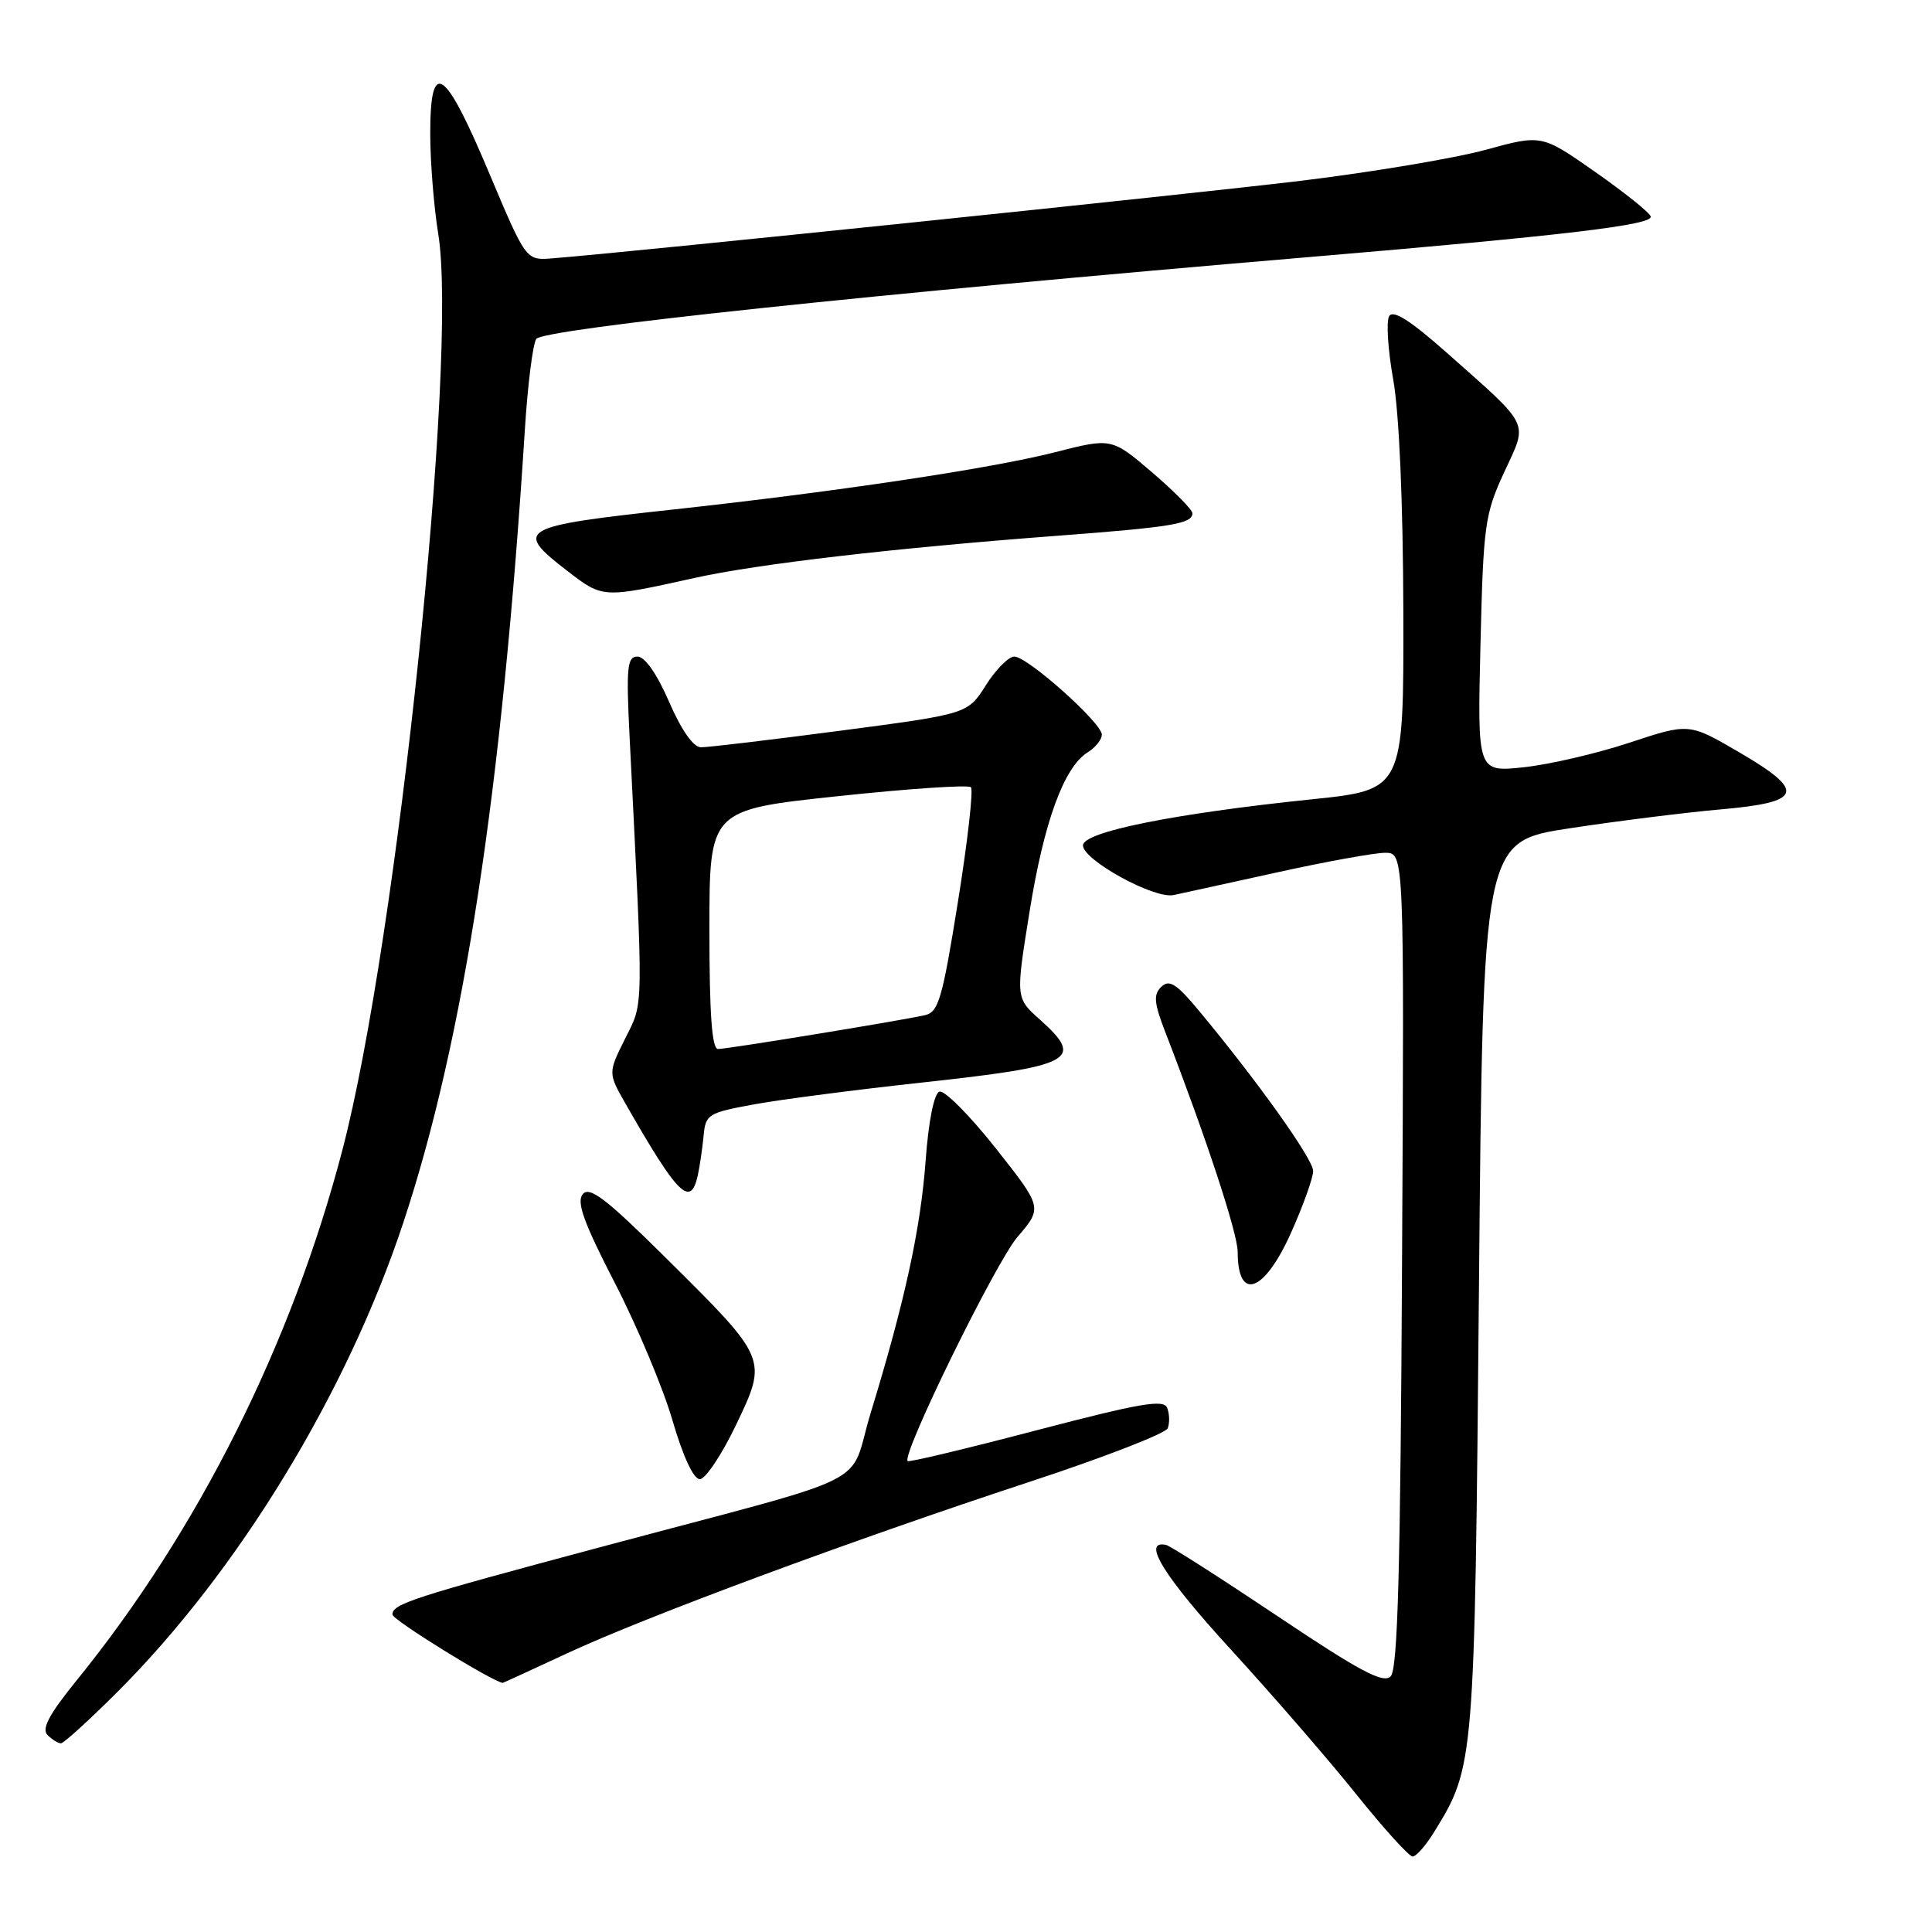 <?xml version="1.0" encoding="UTF-8" standalone="no"?>
<!DOCTYPE svg PUBLIC "-//W3C//DTD SVG 1.1//EN" "http://www.w3.org/Graphics/SVG/1.1/DTD/svg11.dtd" >
<svg xmlns="http://www.w3.org/2000/svg" xmlns:xlink="http://www.w3.org/1999/xlink" version="1.1" viewBox="0 0 256 256">
 <g >
 <path fill="currentColor"
d=" M 190.03 242.75 C 195.38 234.06 195.40 233.88 195.97 170.50 C 196.50 111.50 196.50 111.50 208.00 109.75 C 214.32 108.79 223.32 107.66 227.99 107.25 C 238.91 106.29 239.35 104.87 230.40 99.65 C 223.80 95.80 223.80 95.80 215.88 98.42 C 211.53 99.86 205.22 101.32 201.86 101.67 C 195.76 102.31 195.76 102.31 196.17 85.40 C 196.55 69.56 196.75 68.13 199.30 62.60 C 202.48 55.72 202.97 56.74 191.67 46.71 C 186.91 42.49 184.60 41.02 184.08 41.88 C 183.66 42.55 183.90 46.34 184.61 50.30 C 185.40 54.76 185.91 66.46 185.95 81.08 C 186.00 104.66 186.00 104.66 173.75 105.92 C 155.52 107.81 143.50 110.23 143.50 112.02 C 143.50 113.96 152.94 119.15 155.50 118.60 C 156.60 118.37 162.79 117.01 169.25 115.59 C 175.72 114.16 182.15 113.00 183.54 113.00 C 186.07 113.00 186.07 113.00 185.78 166.95 C 185.57 208.08 185.21 221.19 184.27 222.13 C 183.29 223.11 180.18 221.45 169.27 214.14 C 161.69 209.07 155.06 204.83 154.51 204.71 C 151.21 204.01 154.22 208.88 163.03 218.50 C 168.57 224.55 176.08 233.21 179.71 237.75 C 183.35 242.29 186.71 246.00 187.18 246.00 C 187.65 246.00 188.93 244.54 190.03 242.75 Z  M 15.50 224.25 C 31.59 208.19 45.97 184.58 53.46 161.95 C 61.47 137.74 66.51 104.85 69.55 56.88 C 69.92 51.04 70.59 45.66 71.05 44.92 C 71.87 43.59 115.55 38.96 173.50 34.06 C 207.41 31.19 219.10 29.80 218.73 28.68 C 218.55 28.14 215.22 25.48 211.34 22.76 C 204.28 17.82 204.28 17.82 196.89 19.84 C 192.82 20.96 181.85 22.80 172.50 23.94 C 157.81 25.72 82.82 33.49 73.10 34.24 C 69.69 34.50 69.69 34.50 64.74 22.75 C 58.89 8.86 57.00 7.64 57.01 17.75 C 57.01 21.46 57.49 27.42 58.07 31.00 C 60.72 47.31 52.63 124.66 45.37 152.38 C 38.64 178.10 26.27 202.79 10.17 222.64 C 6.52 227.14 5.48 229.08 6.29 229.89 C 6.90 230.50 7.70 231.00 8.07 231.00 C 8.44 231.00 11.78 227.96 15.50 224.25 Z  M 75.11 219.09 C 85.56 214.22 112.85 204.10 136.37 196.37 C 146.20 193.14 154.46 189.94 154.73 189.25 C 155.00 188.56 154.97 187.35 154.66 186.56 C 154.21 185.38 151.15 185.91 137.35 189.52 C 128.13 191.94 120.44 193.78 120.27 193.60 C 119.43 192.77 131.90 167.33 134.82 163.90 C 138.15 160.01 138.15 160.01 131.90 152.10 C 128.46 147.76 125.12 144.40 124.47 144.65 C 123.76 144.92 123.03 148.59 122.65 153.80 C 121.98 162.87 119.89 172.45 115.37 187.22 C 112.28 197.34 116.97 195.00 79.80 204.94 C 54.53 211.70 52.00 212.52 52.00 213.94 C 52.00 214.64 65.22 222.82 66.61 222.99 C 66.67 222.99 70.50 221.24 75.11 219.09 Z  M 97.50 188.87 C 101.74 180.01 101.78 180.11 88.24 166.69 C 80.32 158.83 78.12 157.15 77.22 158.23 C 76.36 159.27 77.34 161.99 81.49 170.04 C 84.45 175.79 87.89 183.99 89.12 188.25 C 90.50 192.99 91.90 196.00 92.73 196.00 C 93.47 196.00 95.62 192.79 97.50 188.87 Z  M 171.04 163.41 C 172.67 159.78 174.00 156.07 174.00 155.16 C 173.99 153.58 166.61 143.23 158.82 133.87 C 155.87 130.33 154.93 129.74 153.88 130.76 C 152.81 131.79 152.91 132.88 154.41 136.76 C 159.87 150.88 164.00 163.43 164.00 165.89 C 164.00 172.52 167.51 171.28 171.04 163.41 Z  M 92.46 155.75 C 92.73 154.51 93.07 152.15 93.23 150.50 C 93.49 147.65 93.81 147.45 100.00 146.32 C 103.58 145.67 113.47 144.39 122.00 143.46 C 142.27 141.26 143.79 140.46 137.79 135.10 C 134.58 132.24 134.58 132.24 136.41 120.87 C 138.32 108.93 140.97 101.66 144.12 99.69 C 145.15 99.05 146.00 97.99 146.00 97.35 C 146.00 95.79 136.15 87.00 134.40 87.00 C 133.65 87.00 131.95 88.71 130.63 90.80 C 128.23 94.60 128.23 94.60 111.37 96.82 C 102.09 98.04 93.77 99.03 92.88 99.02 C 91.87 99.01 90.29 96.76 88.66 93.00 C 87.05 89.29 85.45 87.00 84.47 87.00 C 83.10 87.00 82.96 88.39 83.43 97.75 C 85.28 134.63 85.31 132.66 82.84 137.61 C 80.56 142.18 80.56 142.18 82.94 146.34 C 89.84 158.41 91.51 160.05 92.46 155.75 Z  M 91.99 76.59 C 100.41 74.72 118.39 72.63 140.00 71.00 C 155.27 69.85 158.00 69.40 158.00 68.01 C 158.00 67.54 155.59 65.10 152.65 62.58 C 147.29 58.01 147.29 58.01 139.77 59.93 C 131.44 62.06 110.93 65.14 89.50 67.48 C 68.63 69.75 67.99 70.12 75.29 75.74 C 79.88 79.27 79.91 79.27 91.99 76.59 Z  M 94.00 123.15 C 94.00 107.31 94.00 107.31 111.01 105.50 C 120.37 104.50 128.30 103.97 128.65 104.31 C 128.99 104.66 128.22 111.49 126.93 119.50 C 124.87 132.36 124.36 134.12 122.55 134.52 C 119.18 135.27 96.37 139.00 95.14 139.00 C 94.33 139.00 94.00 134.34 94.00 123.15 Z "/>
</g>
</svg>